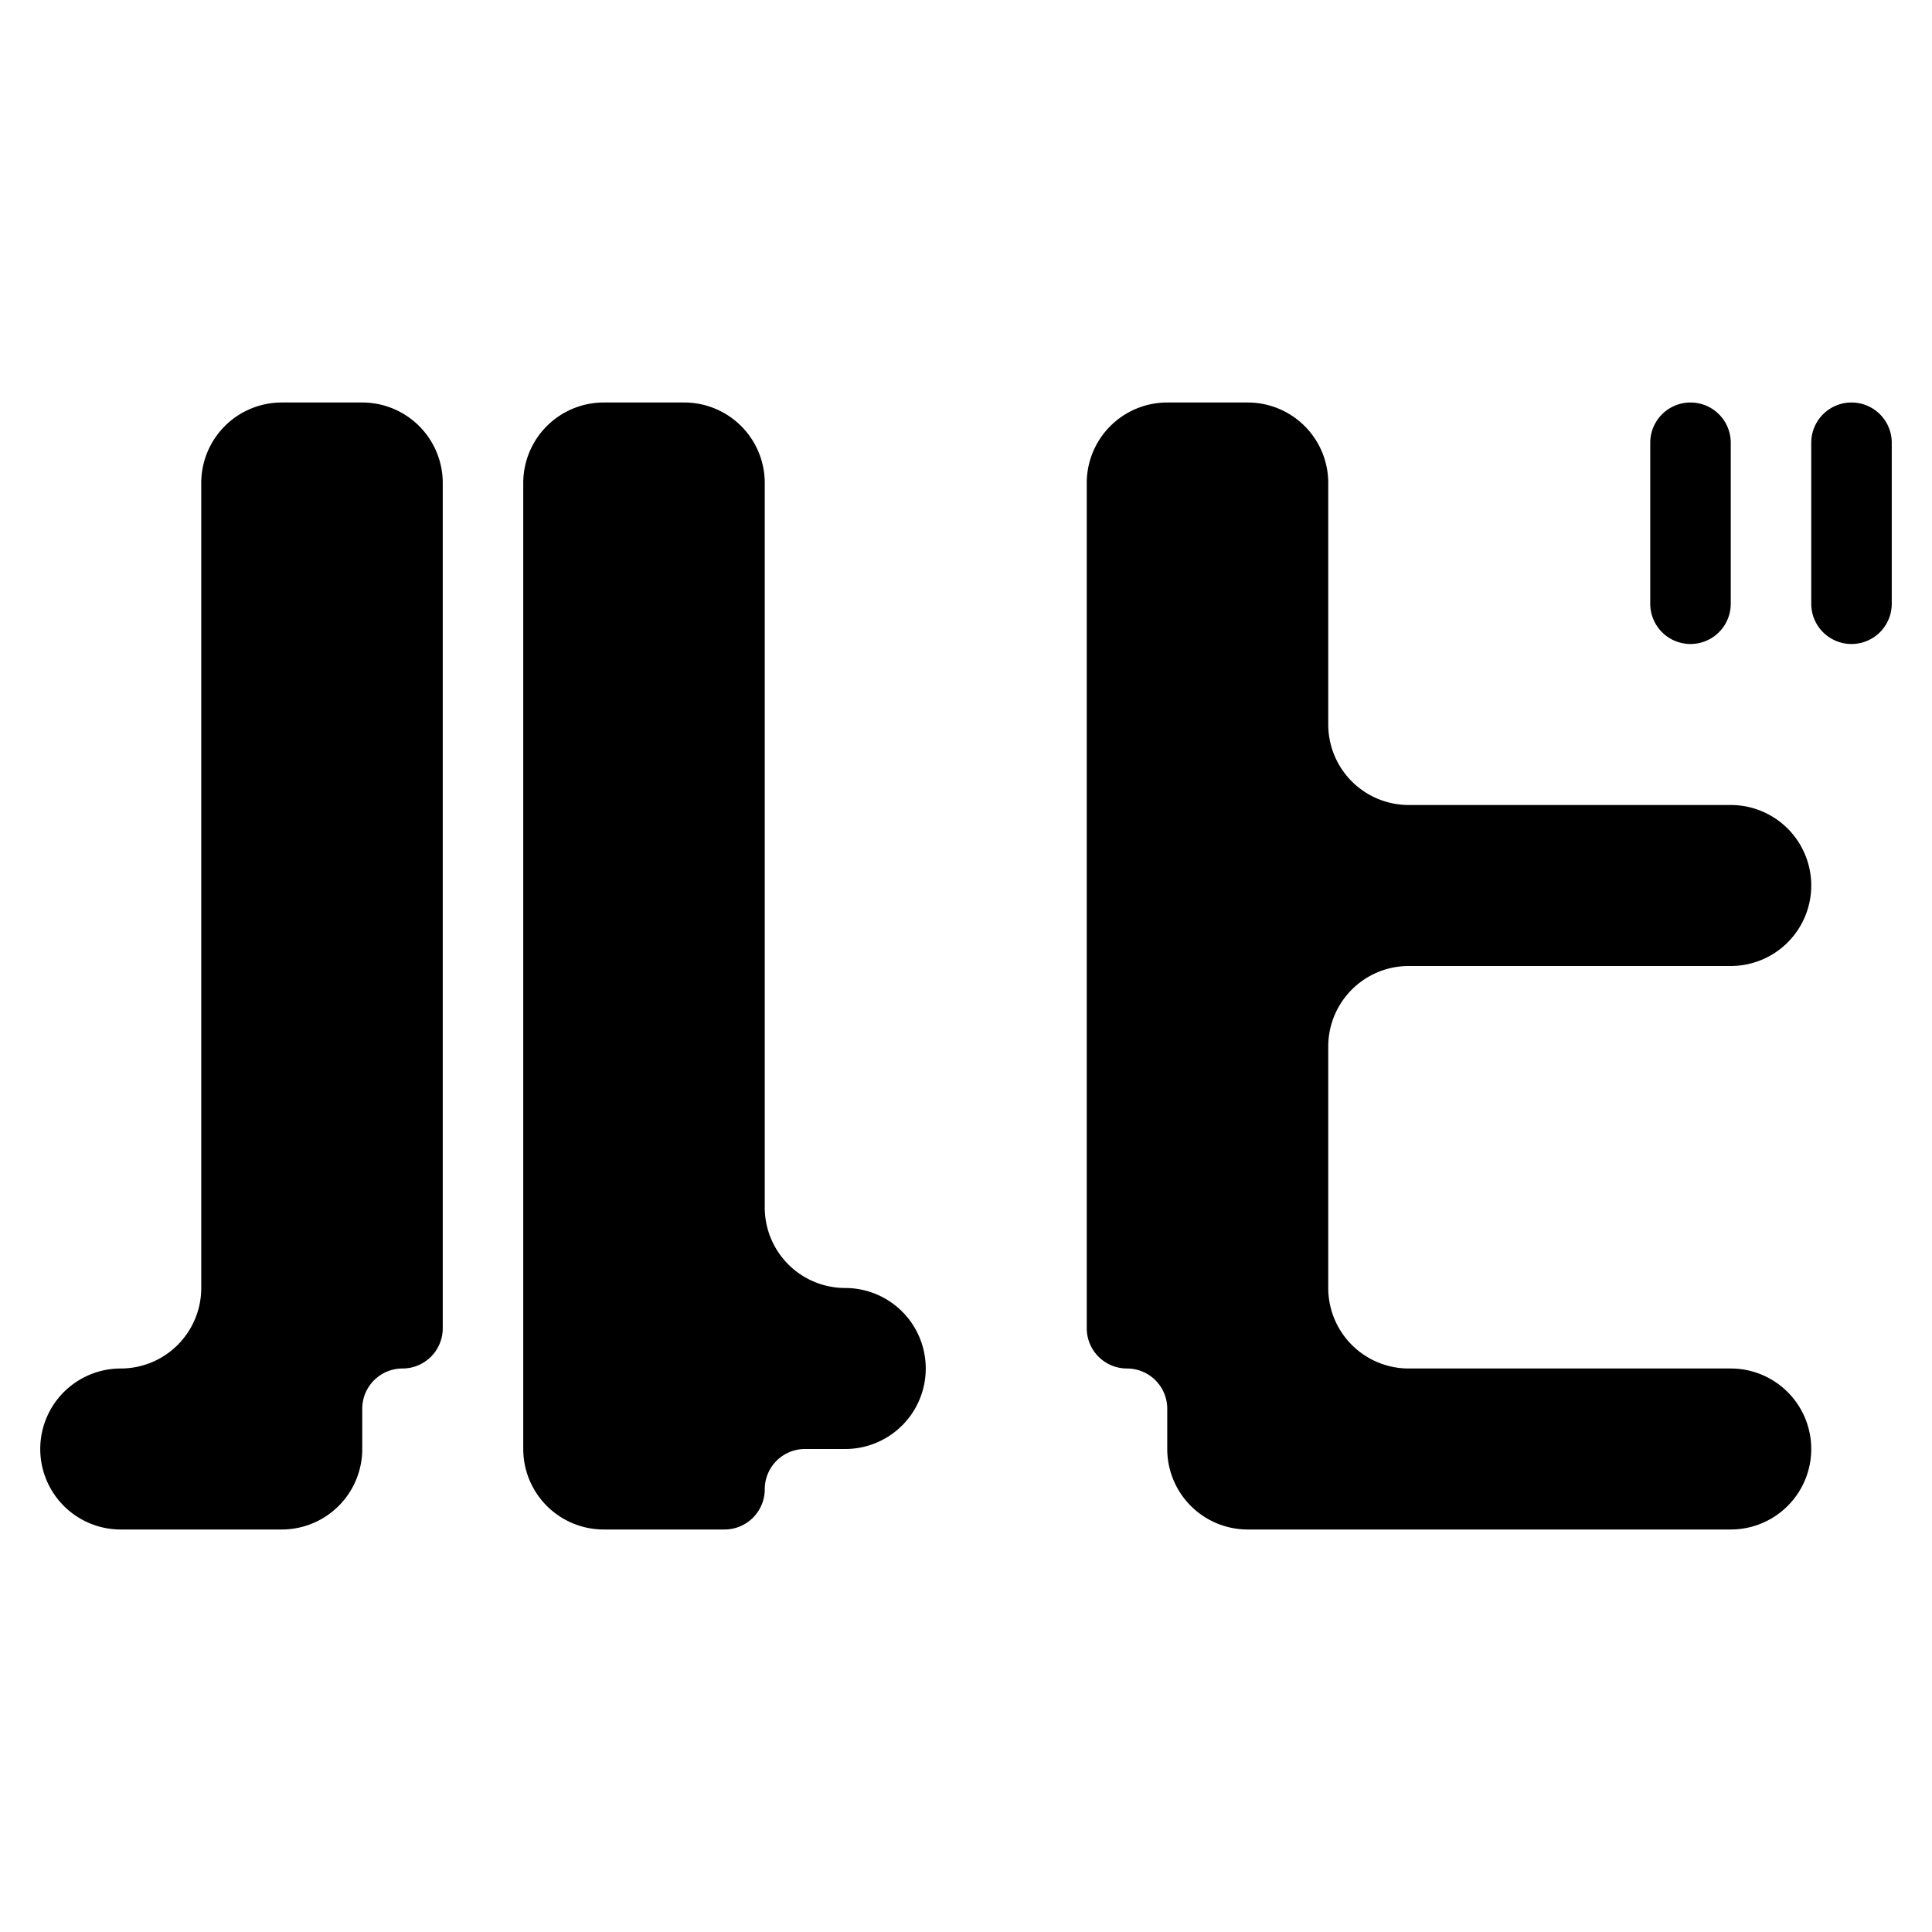 <svg width="24" height="24" fill="none" xmlns="http://www.w3.org/2000/svg" viewBox="0 0 24 24"><path d="M2.5 6a1 1 0 011-1h1a1 1 0 011 1v10.5a.5.5 0 01-.5.5.5.5 0 00-.5.5v.5a1 1 0 01-1 1h-2a1 1 0 110-2 1 1 0 001-1V6zm7 0a1 1 0 00-1-1h-1a1 1 0 00-1 1v12a1 1 0 001 1H9a.5.5 0 00.5-.5.5.5 0 01.5-.5h.5a1 1 0 100-2 1 1 0 01-1-1V6zm7 0a1 1 0 00-1-1h-1a1 1 0 00-1 1v10.5a.5.5 0 00.5.5.5.5 0 01.5.5v.5a1 1 0 001 1h6a1 1 0 100-2h-4a1 1 0 01-1-1v-3a1 1 0 011-1h4a1 1 0 100-2h-4a1 1 0 01-1-1V6zm4-.5a.5.5 0 011 0v2a.5.5 0 01-1 0v-2zm3 0a.5.5 0 00-1 0v2a.5.5 0 001 0v-2z" fill="currentColor"></path></svg>